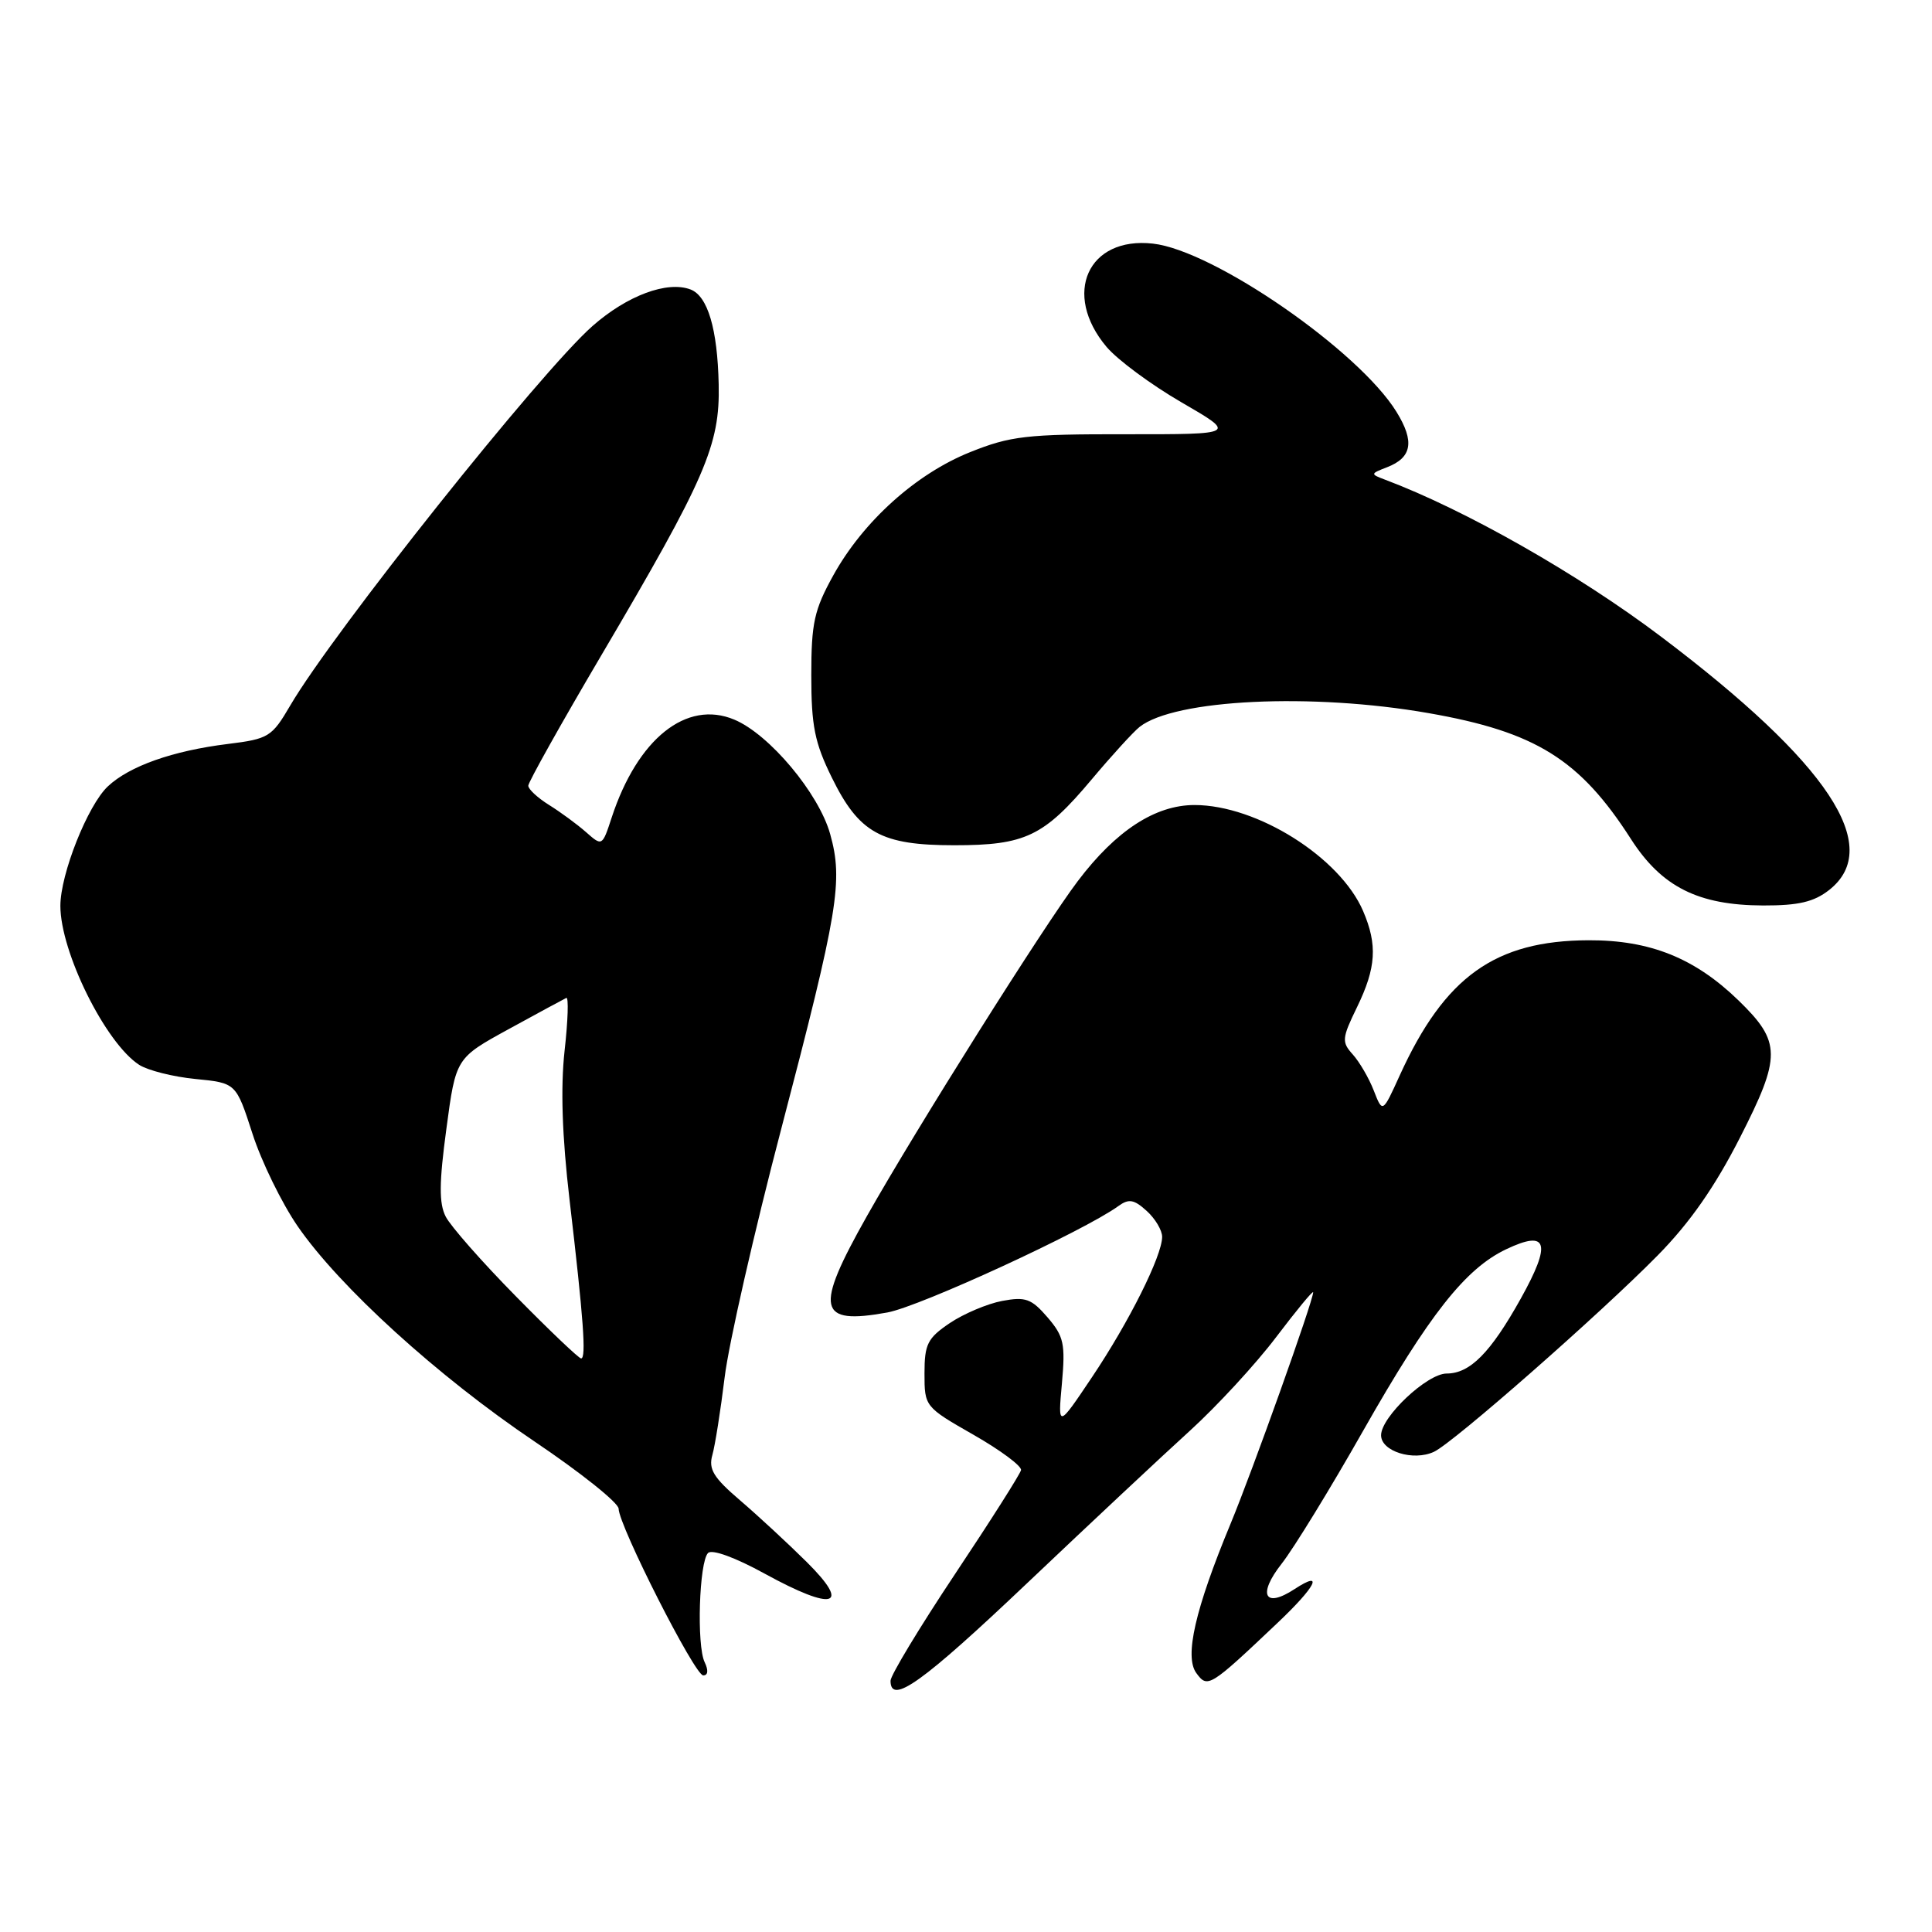 <?xml version="1.0" encoding="UTF-8" standalone="no"?>
<!DOCTYPE svg PUBLIC "-//W3C//DTD SVG 1.1//EN" "http://www.w3.org/Graphics/SVG/1.1/DTD/svg11.dtd" >
<svg xmlns="http://www.w3.org/2000/svg" xmlns:xlink="http://www.w3.org/1999/xlink" version="1.1" viewBox="0 0 256 256">
 <g >
 <path fill="currentColor"
d=" M 136.13 209.75 C 144.39 201.91 154.09 192.83 157.68 189.57 C 161.26 186.31 166.41 180.73 169.10 177.17 C 171.80 173.61 174.00 170.94 174.00 171.24 C 174.00 172.38 165.97 194.88 163.05 201.92 C 158.36 213.23 156.92 219.51 158.52 221.69 C 160.01 223.73 160.28 223.57 169.25 215.07 C 174.37 210.23 175.52 207.96 171.54 210.56 C 167.55 213.18 166.60 211.29 169.84 207.18 C 171.43 205.15 176.28 197.25 180.61 189.61 C 189.37 174.18 194.17 168.10 199.58 165.53 C 205.09 162.91 205.62 164.70 201.50 172.09 C 197.50 179.26 194.78 182.00 191.69 182.00 C 189.10 182.00 183.00 187.75 183.00 190.18 C 183.00 192.31 187.27 193.65 190.01 192.37 C 192.55 191.20 212.01 174.11 219.63 166.37 C 223.90 162.04 227.22 157.28 230.54 150.77 C 236.05 139.97 236.03 138.07 230.37 132.57 C 224.58 126.95 218.64 124.56 210.50 124.59 C 198.11 124.63 191.43 129.41 185.47 142.50 C 183.20 147.50 183.20 147.50 182.03 144.50 C 181.39 142.85 180.13 140.70 179.25 139.72 C 177.76 138.07 177.80 137.59 179.82 133.44 C 182.35 128.23 182.54 125.20 180.62 120.72 C 177.56 113.60 166.57 106.68 158.29 106.67 C 153.09 106.67 147.89 110.04 142.82 116.74 C 138.36 122.62 121.45 149.48 114.87 161.14 C 107.89 173.52 108.32 175.59 117.58 173.91 C 121.91 173.12 143.62 163.12 148.19 159.81 C 149.57 158.81 150.26 158.92 151.94 160.45 C 153.07 161.47 154.00 163.03 153.99 163.90 C 153.97 166.43 149.61 175.16 144.69 182.49 C 140.17 189.23 140.17 189.23 140.71 183.31 C 141.18 178.05 140.97 177.08 138.80 174.55 C 136.67 172.08 135.89 171.80 132.79 172.38 C 130.83 172.75 127.71 174.07 125.86 175.31 C 122.90 177.31 122.50 178.10 122.50 181.99 C 122.50 186.37 122.54 186.43 129.00 190.12 C 132.57 192.16 135.41 194.27 135.29 194.80 C 135.18 195.32 131.24 201.53 126.54 208.58 C 121.84 215.64 118.00 222.00 118.00 222.71 C 118.00 225.97 122.19 222.98 136.13 209.75 Z  M 93.37 220.25 C 92.29 218.02 92.64 206.96 93.82 205.78 C 94.35 205.25 97.44 206.38 101.33 208.52 C 110.48 213.54 112.85 212.89 106.91 206.99 C 104.42 204.52 100.44 200.84 98.06 198.80 C 94.55 195.80 93.86 194.68 94.39 192.80 C 94.75 191.54 95.48 186.90 96.02 182.50 C 96.55 178.10 99.93 163.25 103.54 149.50 C 111.09 120.67 111.74 116.73 110.00 110.51 C 108.49 105.11 101.94 97.29 97.29 95.35 C 90.96 92.70 84.48 97.88 81.05 108.33 C 79.80 112.15 79.79 112.15 77.65 110.26 C 76.47 109.22 74.26 107.60 72.75 106.66 C 71.24 105.72 70.00 104.57 70.00 104.11 C 70.00 103.65 74.34 95.89 79.65 86.88 C 93.51 63.36 95.41 58.99 95.23 50.93 C 95.07 43.58 93.78 39.24 91.51 38.36 C 88.42 37.18 83.11 39.15 78.51 43.20 C 71.65 49.23 44.16 83.74 38.46 93.48 C 36.02 97.65 35.60 97.91 30.19 98.58 C 22.89 99.48 17.15 101.51 14.29 104.20 C 11.62 106.71 8.00 115.82 8.00 120.03 C 8.00 126.14 13.97 138.19 18.43 141.09 C 19.57 141.83 22.92 142.68 25.89 142.97 C 31.28 143.50 31.28 143.50 33.45 150.21 C 34.64 153.91 37.34 159.43 39.44 162.48 C 44.98 170.52 58.02 182.38 70.82 191.00 C 76.94 195.12 81.96 199.13 81.97 199.91 C 82.02 202.20 92.06 222.00 93.18 222.00 C 93.82 222.00 93.89 221.33 93.37 220.25 Z  M 242.37 117.93 C 249.64 112.21 242.27 101.10 220.10 84.36 C 209.11 76.06 194.12 67.54 183.50 63.55 C 181.57 62.82 181.57 62.77 183.77 61.92 C 187.10 60.64 187.47 58.50 185.04 54.57 C 180.03 46.45 160.82 33.18 152.77 32.28 C 144.15 31.31 140.72 38.95 146.62 45.96 C 148.06 47.67 152.53 50.98 156.55 53.31 C 163.87 57.55 163.87 57.55 149.19 57.54 C 136.02 57.52 133.89 57.77 128.55 59.91 C 121.38 62.78 114.38 69.08 110.42 76.23 C 107.88 80.82 107.50 82.53 107.50 89.50 C 107.50 96.17 107.95 98.42 110.21 103.01 C 113.83 110.39 116.74 112.00 126.45 112.00 C 135.86 112.00 138.31 110.83 144.65 103.28 C 147.32 100.10 150.18 96.97 151.00 96.32 C 155.64 92.65 173.84 91.78 189.28 94.49 C 203.48 96.97 209.33 100.61 216.11 111.18 C 220.18 117.52 225.02 119.95 233.62 119.98 C 238.31 119.99 240.34 119.52 242.37 117.93 Z  M 68.34 171.75 C 63.87 167.21 59.70 162.47 59.06 161.21 C 58.16 159.46 58.18 156.73 59.15 149.56 C 60.40 140.20 60.40 140.20 67.43 136.35 C 71.30 134.23 74.72 132.38 75.04 132.23 C 75.36 132.08 75.26 135.23 74.81 139.23 C 74.27 144.15 74.48 150.54 75.47 159.00 C 77.32 174.75 77.70 180.00 77.00 180.00 C 76.70 180.00 72.80 176.29 68.34 171.75 Z "/>
</g>
</svg>